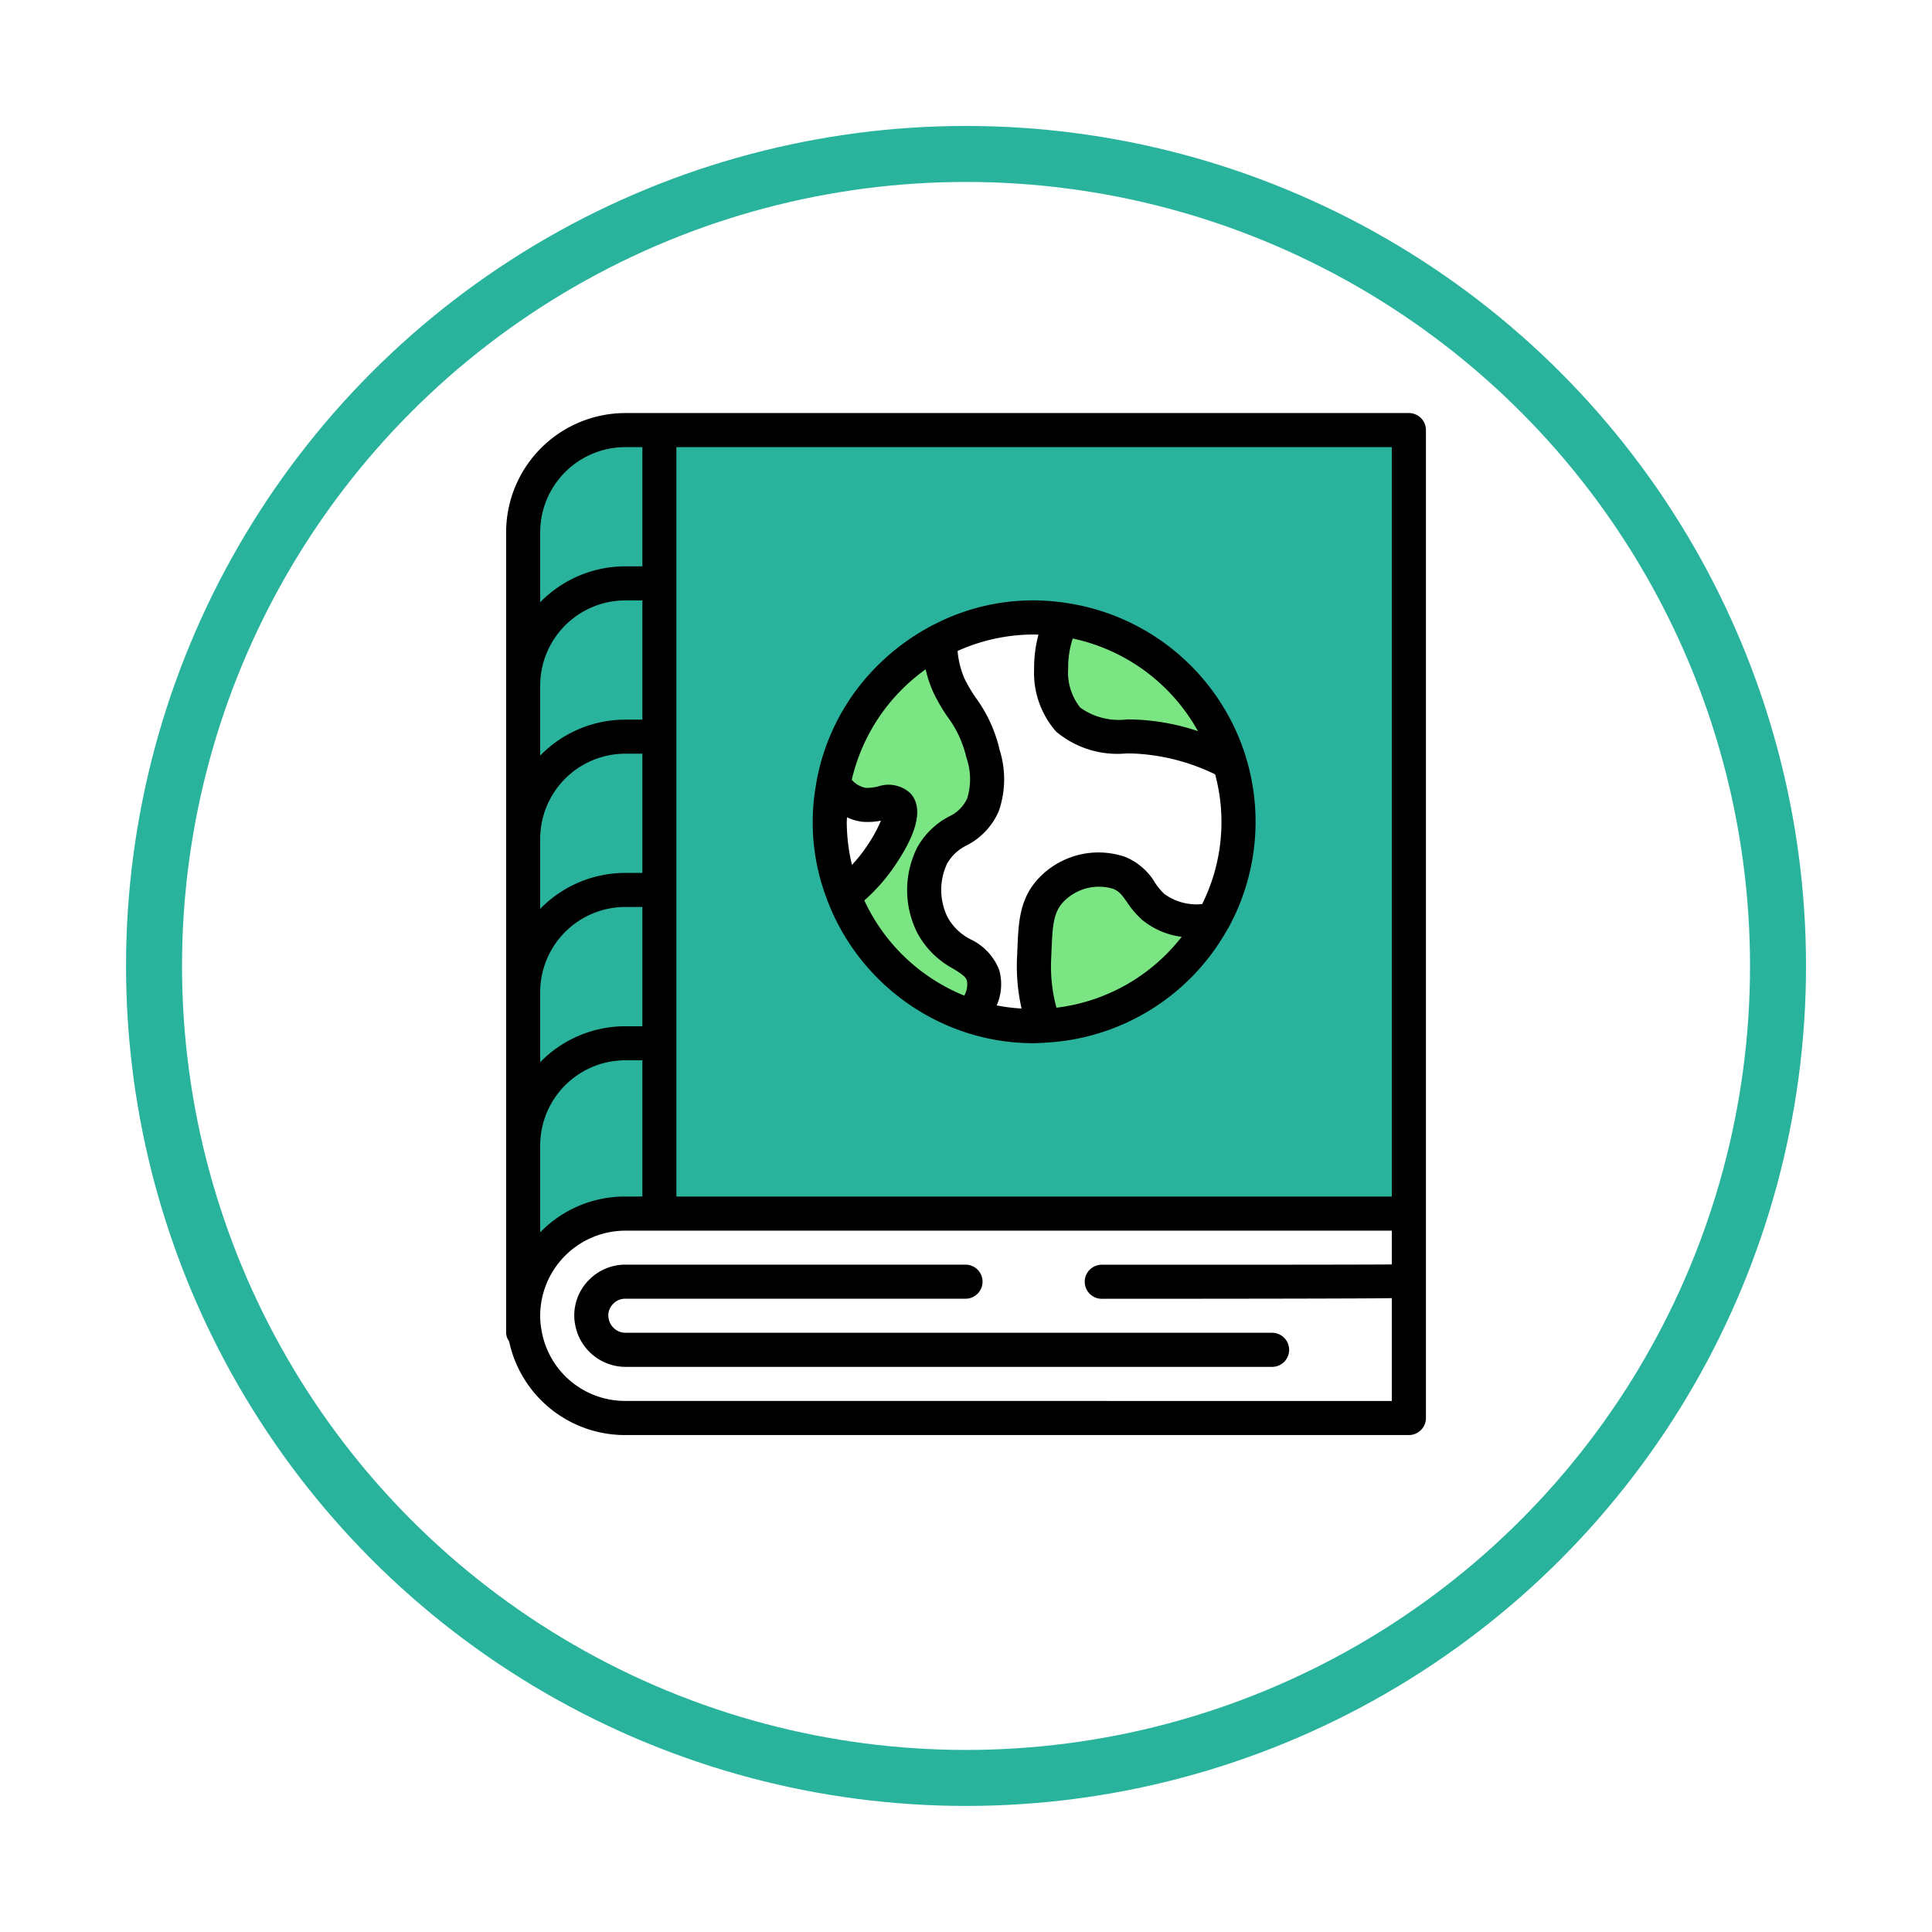 <svg xmlns="http://www.w3.org/2000/svg" xmlns:xlink="http://www.w3.org/1999/xlink" width="138" height="138" viewBox="0 0 138 138">
  <defs>
    <filter id="Elipse_4658" x="0" y="0" width="138" height="138" filterUnits="userSpaceOnUse">
      <feOffset dy="3" input="SourceAlpha"/>
      <feGaussianBlur stdDeviation="3" result="blur"/>
      <feFlood flood-opacity="0.161"/>
      <feComposite operator="in" in2="blur"/>
      <feComposite in="SourceGraphic"/>
    </filter>
  </defs>
  <g id="Grupo_90179" data-name="Grupo 90179" transform="translate(-561.668 -223.914)">
    <g transform="matrix(1, 0, 0, 1, 561.67, 223.91)" filter="url(#Elipse_4658)">
      <g id="Elipse_4658-2" data-name="Elipse 4658" transform="translate(9 6)" fill="#fff" stroke="#29b39d" stroke-width="4">
        <circle cx="60" cy="60" r="60" stroke="none"/>
        <circle cx="60" cy="60" r="58" fill="none"/>
      </g>
    </g>
    <g id="libro-guia" transform="translate(597.82 253.418)">
      <g id="Grupo_89693" data-name="Grupo 89693" transform="translate(1.217 1.217)">
        <path id="Trazado_152534" data-name="Trazado 152534" d="M8,425.217h.109A6.686,6.686,0,0,1,8,424Zm0,0" transform="translate(-8 -360.738)" fill="#29b39d"/>
        <path id="Trazado_152535" data-name="Trazado 152535" d="M15.3,308.166h2.433V296H15.3A7.3,7.3,0,0,0,8,303.3v12.166A7.31,7.31,0,0,1,15.3,308.166Zm0,0" transform="translate(-8 -252.203)" fill="#29b39d"/>
        <path id="Trazado_152536" data-name="Trazado 152536" d="M72,18.949V63.963h53.53V8H72ZM84.409,33.317l.009.01A14.6,14.6,0,0,1,92,23.05a14.211,14.211,0,0,1,8.74-1.518l.006-.016-.006.016a14.58,14.58,0,0,1-1.259,29.012v0c-.243.012-.473.036-.714.036a14.6,14.6,0,0,1-13.606-9.337h0a14.315,14.315,0,0,1-.74-7.917Zm0,0" transform="translate(-62.267 -8)" fill="#29b39d"/>
        <path id="Trazado_152537" data-name="Trazado 152537" d="M15.3,234.949h2.433V224H15.3A7.3,7.3,0,0,0,8,231.3v10.949A7.3,7.3,0,0,1,15.3,234.949Zm0,0" transform="translate(-8 -191.152)" fill="#29b39d"/>
        <path id="Trazado_152538" data-name="Trazado 152538" d="M15.3,162.949h2.433V152H15.3A7.3,7.3,0,0,0,8,159.3v10.949A7.3,7.3,0,0,1,15.3,162.949Zm0,0" transform="translate(-8 -130.102)" fill="#29b39d"/>
        <path id="Trazado_152539" data-name="Trazado 152539" d="M15.3,18.949h2.433V8H15.3A7.3,7.3,0,0,0,8,15.3V26.249A7.3,7.3,0,0,1,15.3,18.949Zm0,0" transform="translate(-8 -8)" fill="#29b39d"/>
        <path id="Trazado_152540" data-name="Trazado 152540" d="M15.3,90.949h2.433V80H15.3A7.3,7.3,0,0,0,8,87.3V98.249A7.3,7.3,0,0,1,15.3,90.949Zm0,0" transform="translate(-8 -69.051)" fill="#29b39d"/>
        <path id="Trazado_152541" data-name="Trazado 152541" d="M256.433,217.115c-.985-.852-1.119-1.91-2.433-2.433a4.7,4.7,0,0,0-4.866,1.217c-1.192,1.253-1.119,2.847-1.217,4.866a12.569,12.569,0,0,0,.714,4.83,14.585,14.585,0,0,0,12.056-7.494A5.4,5.4,0,0,1,256.433,217.115Zm0,0" transform="translate(-211.419 -183.05)" fill="#7ae582"/>
        <path id="Trazado_152542" data-name="Trazado 152542" d="M164.36,130.849c-.511-1.545-2.579-1.448-3.65-3.65a5.638,5.638,0,0,1,0-4.866c1.034-1.971,2.822-1.654,3.65-3.65a5.843,5.843,0,0,0,0-3.65c-.535-2.4-1.679-3.224-2.433-4.866a7.738,7.738,0,0,1-.68-3.2,14.6,14.6,0,0,0-7.583,10.276,3.3,3.3,0,0,0,2.18,1.438c1.01.109,2-.5,2.433,0,.706.8-1.01,3.346-1.217,3.65a12.122,12.122,0,0,1-2.657,2.829,14.644,14.644,0,0,0,9.168,8.649A7.448,7.448,0,0,0,164.36,130.849Zm0,0" transform="translate(-131.513 -91.918)" fill="#7ae582"/>
        <path id="Trazado_152543" data-name="Trazado 152543" d="M257.164,104.141c1.338,1.338,3.321,1.156,4.866,1.217a16.06,16.06,0,0,1,6.664,1.825,14.6,14.6,0,0,0-11.987-10.19,7.931,7.931,0,0,0-.76,3.5A5.154,5.154,0,0,0,257.164,104.141Zm0,0" transform="translate(-218.233 -83.459)" fill="#7ae582"/>
      </g>
      <path id="Trazado_152544" data-name="Trazado 152544" d="M81.879,404.866H35.649a1.227,1.227,0,0,1-1.191-1.01,1.009,1.009,0,0,1-.026-.207,1.161,1.161,0,0,1,.347-.852,1.193,1.193,0,0,1,.87-.365H59.981a1.217,1.217,0,0,0,0-2.433H35.649a3.63,3.63,0,0,0-2.59,1.084A3.587,3.587,0,0,0,32,403.65a3.326,3.326,0,0,0,.061.623,3.665,3.665,0,0,0,3.589,3.027h46.23a1.217,1.217,0,0,0,0-2.433Zm0,0" transform="translate(-27.133 -339.171)"/>
      <path id="Trazado_152545" data-name="Trazado 152545" d="M64.479,0H8.516A8.527,8.527,0,0,0,0,8.516V65.7a1.077,1.077,0,0,0,.211.6,8.462,8.462,0,0,0,8.3,6.7H64.479A1.217,1.217,0,0,0,65.7,71.778V1.217A1.217,1.217,0,0,0,64.479,0ZM63.262,55.963h-51.1V2.433h51.1ZM2.433,8.516A6.09,6.09,0,0,1,8.516,2.433H9.733v8.516H8.516a8.482,8.482,0,0,0-6.083,2.568Zm0,10.949a6.09,6.09,0,0,1,6.083-6.083H9.733V21.9H8.516a8.482,8.482,0,0,0-6.083,2.568Zm0,10.949a6.09,6.09,0,0,1,6.083-6.083H9.733v8.516H8.516a8.482,8.482,0,0,0-6.083,2.568Zm0,10.949a6.09,6.09,0,0,1,6.083-6.083H9.733V43.8H8.516a8.482,8.482,0,0,0-6.083,2.568Zm0,17.154v-6.2A6.09,6.09,0,0,1,8.516,46.23H9.733v9.733H8.516A8.4,8.4,0,0,0,2.5,58.456ZM8.516,70.562a6.05,6.05,0,0,1-5.994-5.089,5.364,5.364,0,0,1-.089-.994A6.094,6.094,0,0,1,8.516,58.4H63.262v2.414c-2.87.02-10.92.02-20.682.02a1.217,1.217,0,1,0,0,2.433c6.489,0,19.605-.01,20.682-.048v7.347Zm0,0"/>
      <path id="Trazado_152546" data-name="Trazado 152546" d="M144.257,101.06a15.332,15.332,0,0,0,.768,8.3.9.9,0,0,0,.043.122,15.872,15.872,0,0,0,9.941,9.4l.022.008a15.764,15.764,0,0,0,4.786.738c.222,0,.437-.024.656-.033.021,0,.042.008.062.008s.07-.015.1-.017a15.815,15.815,0,0,0,12.993-8.1,1.163,1.163,0,0,0,.1-.163A15.768,15.768,0,0,0,174.945,99.2a.067.067,0,0,0-.01-.042,15.852,15.852,0,0,0-12.978-11,1.3,1.3,0,0,0-.15-.021,15.346,15.346,0,0,0-9.17,1.6,1.066,1.066,0,0,0-.166.08,16.279,16.279,0,0,0-4.365,3.385,15.583,15.583,0,0,0-3.833,7.727A.947.947,0,0,0,144.257,101.06Zm2.177,2.755c0-.109.014-.215.016-.325a3.641,3.641,0,0,0,1.07.318,4.78,4.78,0,0,0,1.355-.079,10.135,10.135,0,0,1-1.021,1.844,10.272,10.272,0,0,1-1.05,1.316A13.266,13.266,0,0,1,146.433,103.814Zm14.977,13.278a11.245,11.245,0,0,1-.378-3.487l.027-.645c.071-1.745.141-2.689.86-3.444a3.516,3.516,0,0,1,3.528-.922c.444.176.637.434,1,.952a6.422,6.422,0,0,0,1.089,1.272,5.513,5.513,0,0,0,2.821,1.207A13.369,13.369,0,0,1,161.411,117.092Zm10.106-19.758a16.092,16.092,0,0,0-4.354-.82c-.225-.01-.46-.014-.7-.017a4.743,4.743,0,0,1-3.354-.844,4.04,4.04,0,0,1-.86-2.812,6.581,6.581,0,0,1,.324-2.122A13.426,13.426,0,0,1,171.517,97.334Zm-11.391-6.887a8.921,8.921,0,0,0-.31,2.433,6.352,6.352,0,0,0,1.573,4.49,6.814,6.814,0,0,0,5.034,1.556c.22,0,.437.007.648.016a14.794,14.794,0,0,1,5.675,1.479,13.121,13.121,0,0,1-.928,9.268,3.911,3.911,0,0,1-2.692-.718,4.218,4.218,0,0,1-.684-.825,4.442,4.442,0,0,0-2.095-1.818,5.875,5.875,0,0,0-6.2,1.509c-1.379,1.45-1.449,3.185-1.523,5.021l-.028.628a13.714,13.714,0,0,0,.324,3.664,13.255,13.255,0,0,1-1.779-.224,3.726,3.726,0,0,0,.175-2.546,4.032,4.032,0,0,0-2.005-2.157,3.851,3.851,0,0,1-1.7-1.644,4.421,4.421,0,0,1-.015-3.772,3.211,3.211,0,0,1,1.4-1.31,4.954,4.954,0,0,0,2.294-2.444,6.964,6.964,0,0,0,.061-4.38,10.119,10.119,0,0,0-1.686-3.7,10.343,10.343,0,0,1-.829-1.406,6.293,6.293,0,0,1-.487-1.959,13.279,13.279,0,0,1,5.464-1.174C159.92,90.432,160.021,90.445,160.126,90.448Zm-8.056,2.473a8.391,8.391,0,0,0,.558,1.669,12.437,12.437,0,0,0,1.011,1.733,7.722,7.722,0,0,1,1.338,2.9,4.685,4.685,0,0,1,.062,2.913,2.642,2.642,0,0,1-1.307,1.3,5.536,5.536,0,0,0-2.288,2.251,6.8,6.8,0,0,0-.018,5.968,6.2,6.2,0,0,0,2.608,2.647c.624.387.888.571.981.852a1.608,1.608,0,0,1-.188,1.074,13.441,13.441,0,0,1-7.141-6.8,13.016,13.016,0,0,0,2.19-2.494c1.631-2.4,2.01-4.129,1.124-5.137a2.3,2.3,0,0,0-2.359-.5,3.34,3.34,0,0,1-.851.092,1.786,1.786,0,0,1-1-.575A13.4,13.4,0,0,1,152.07,92.921Zm0,0" transform="translate(-122.102 -74.616)"/>
    </g>
  </g>
</svg>
